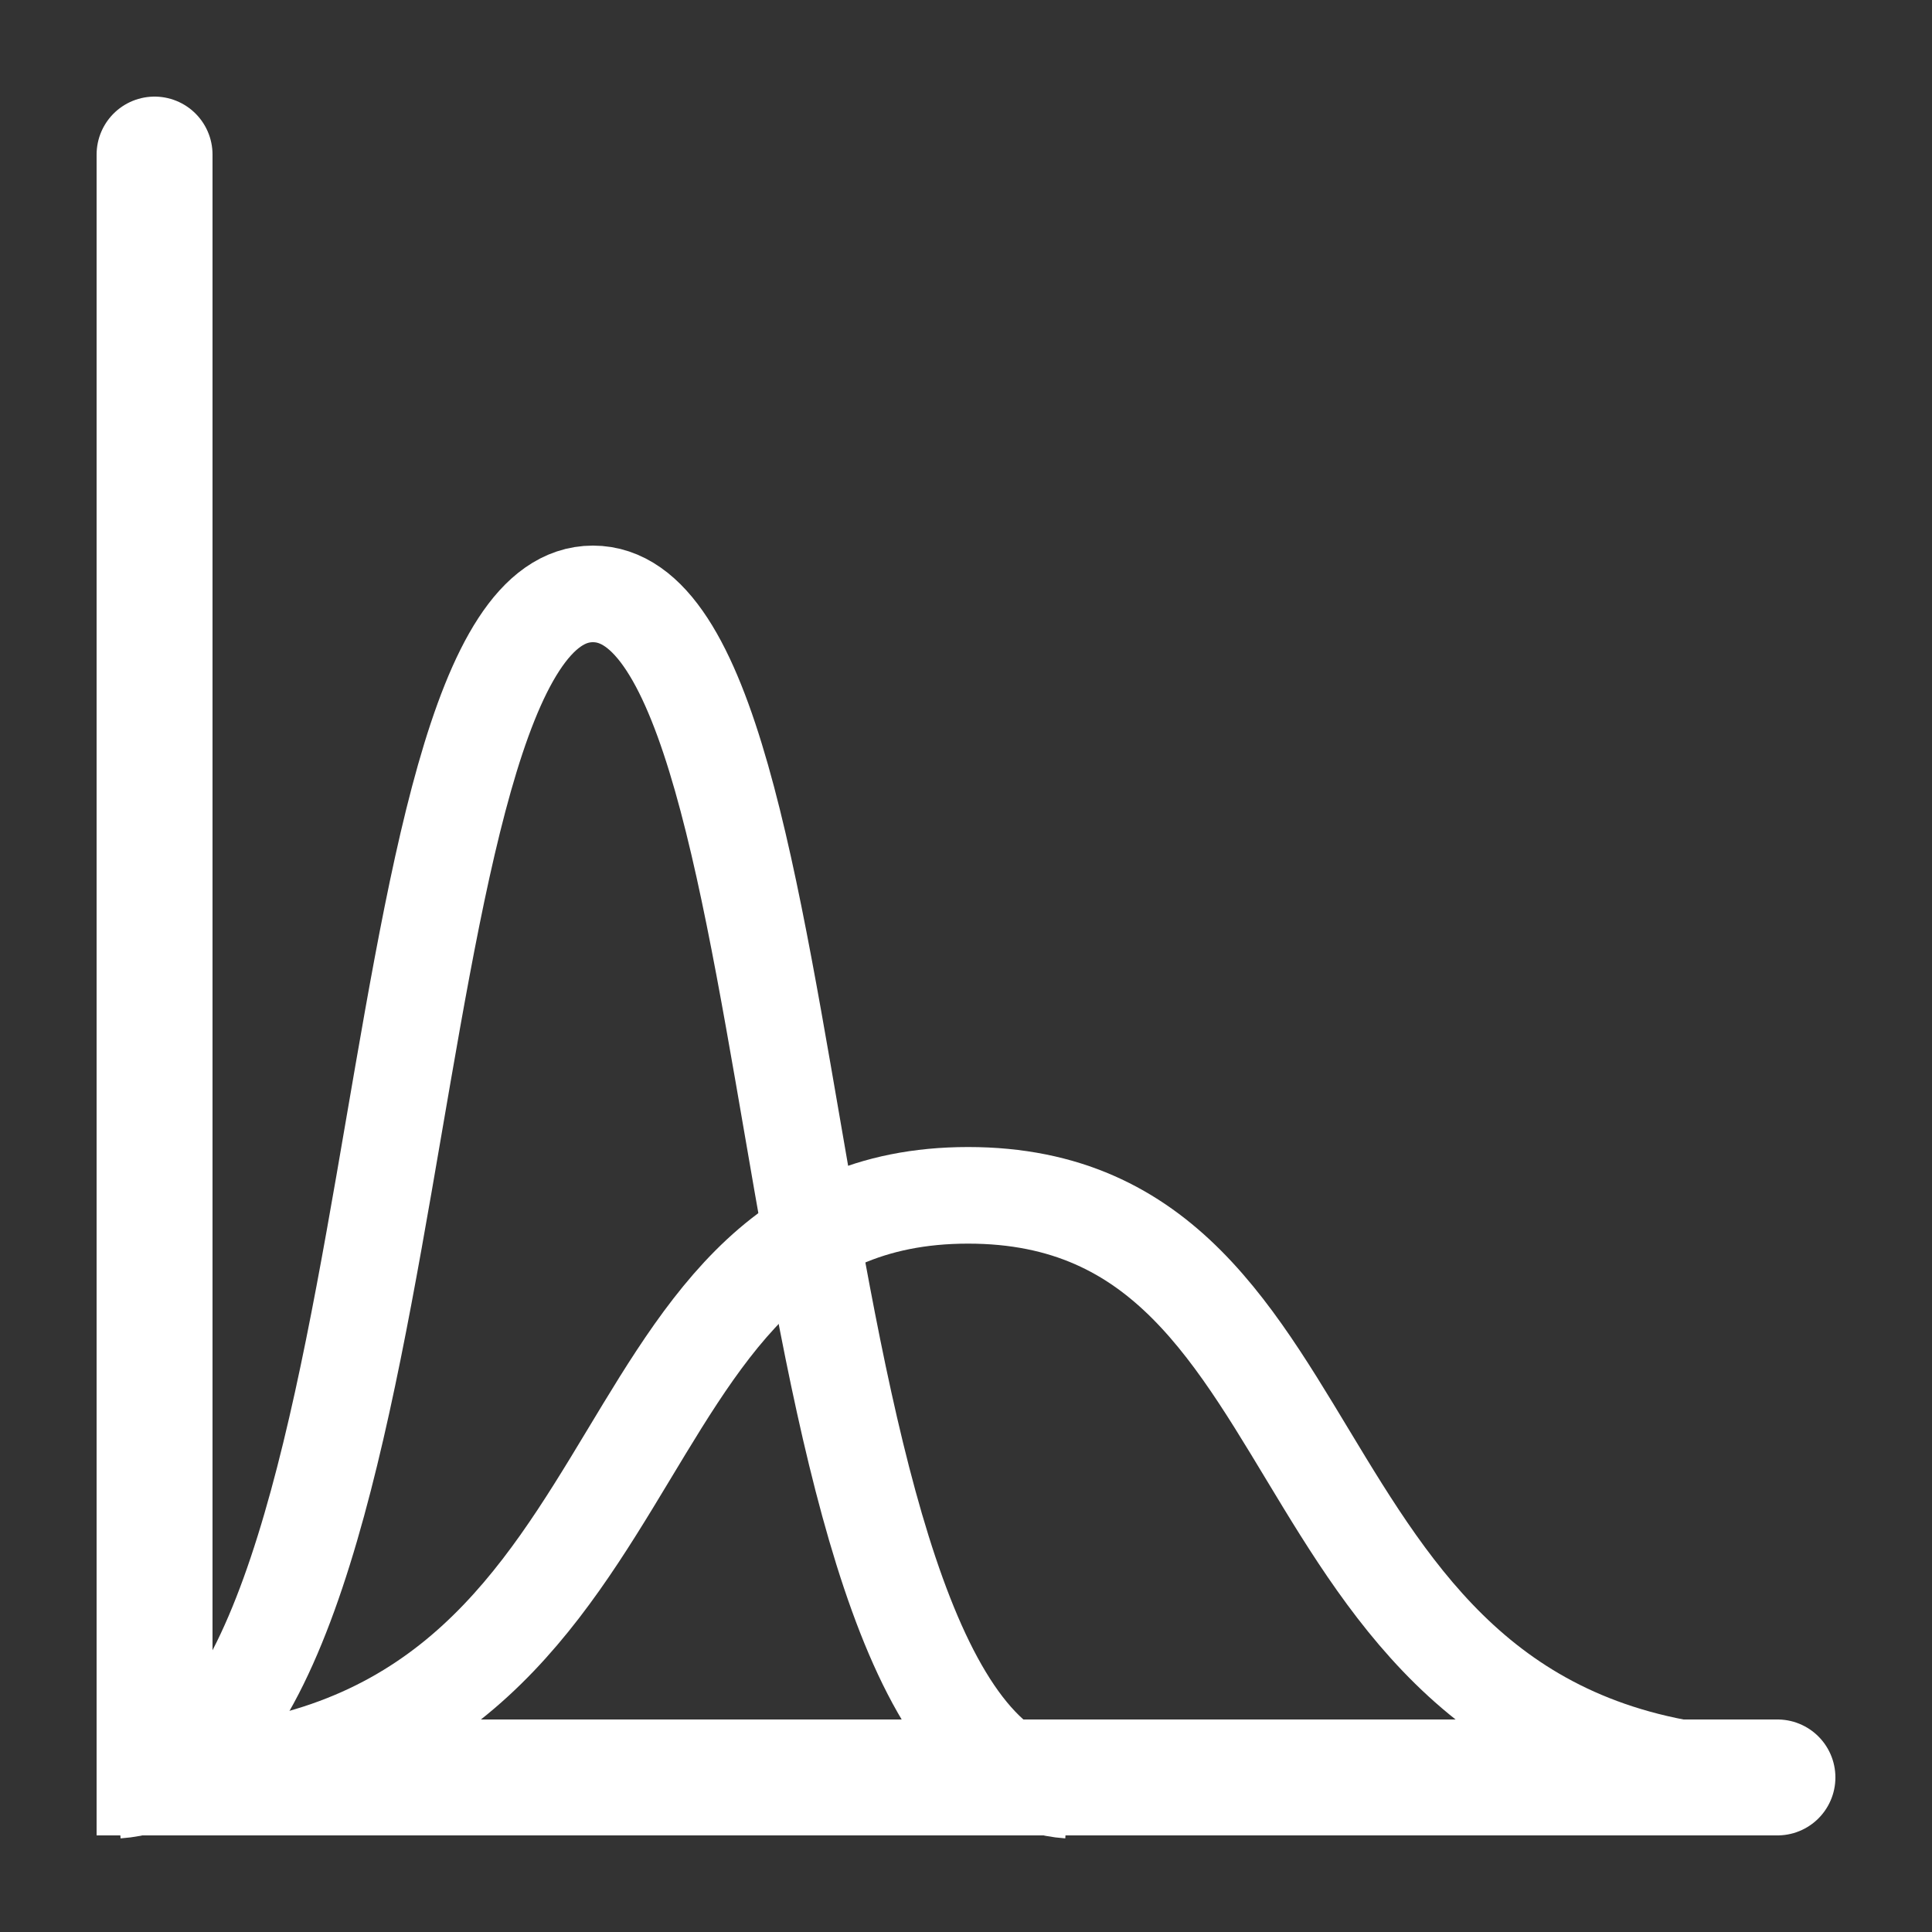 <svg id="Layer_1" data-name="Layer 1" xmlns="http://www.w3.org/2000/svg" viewBox="0 0 100 100"><rect x="0" y="0" width="100" height="100" fill="#333333" stroke="none"/><defs><style>.cls-1,.cls-2{fill:none;stroke:#fff;stroke-miterlimit:10;}.cls-1{stroke-width:5px;}.cls-2{stroke-linecap:round;stroke-width:6px;}</style></defs><path class="cls-1" d="M6.07,92.66C22,91.57,18.74,30.74,30.69,30.74s8.74,60.83,24.62,61.92"/><path class="cls-1" d="M8.23,92c27-.53,21.55-30.13,41.88-30.13S65,91.46,92,92"/><polyline class="cls-2" points="8 8 8 92 92 92"/></svg>